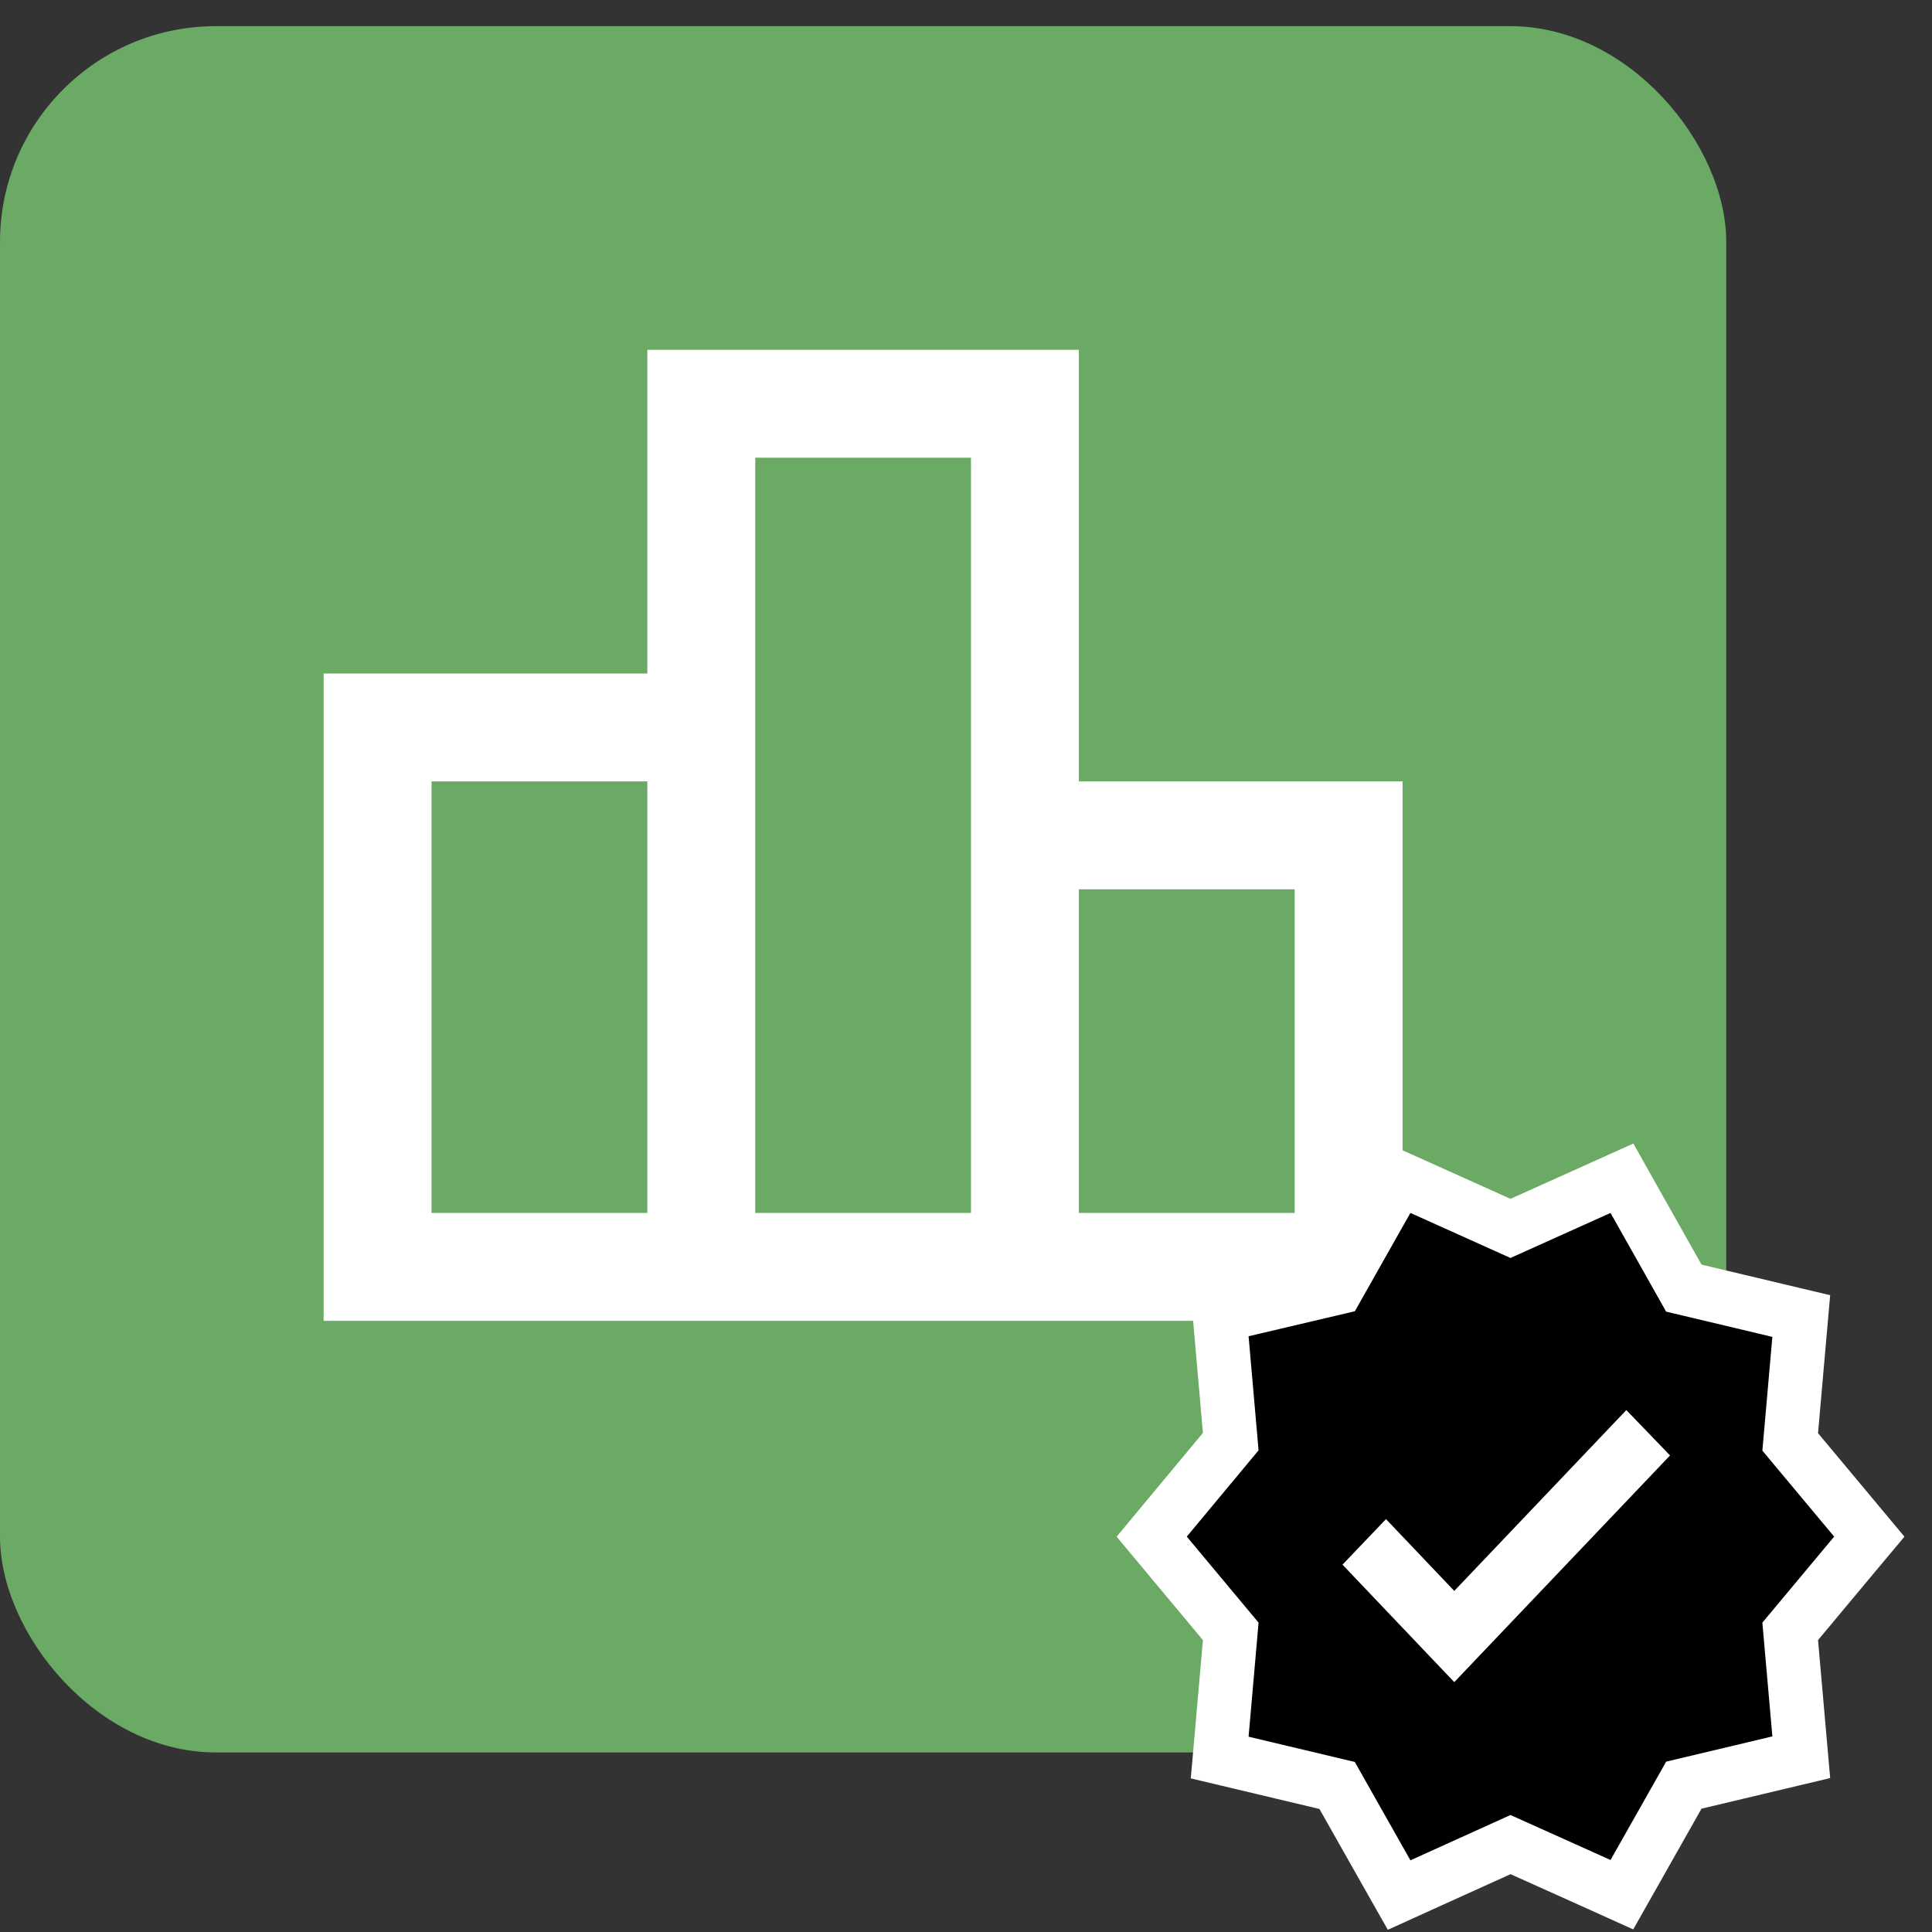 <svg width="33" height="33" viewBox="0 0 33 33" fill="none" xmlns="http://www.w3.org/2000/svg">
<rect x="0" y="0" width="33" height="33" fill="#333333" stroke="none"/>
<rect y="0.447" width="29.486" height="29.486" rx="3.686" fill="#6AAA64"/>
<path d="M18.428 13.347V5.975H11.057V11.504H5.528V22.561H23.957V13.347H18.428ZM12.9 7.818H16.585V20.718H12.9V7.818ZM7.371 13.347H11.057V20.718H7.371V13.347ZM22.114 20.718H18.428V15.19H22.114V20.718Z" fill="white"/>
<path d="M31.682 26.542L31.929 26.247L31.682 25.951L30.578 24.629L30.732 22.875L30.767 22.479L30.38 22.387L28.761 22.002L27.91 20.492L27.704 20.125L27.32 20.298L25.8 20.982L24.28 20.298L23.897 20.126L23.69 20.491L22.84 21.995L21.221 22.376L20.833 22.467L20.868 22.865L21.022 24.624L19.917 25.952L19.672 26.247L19.918 26.542L21.022 27.865L20.868 29.624L20.833 30.02L21.22 30.112L22.839 30.497L23.69 32.002L23.898 32.369L24.281 32.195L25.801 31.507L27.32 32.19L27.703 32.363L27.91 31.997L28.761 30.492L30.38 30.107L30.767 30.015L30.732 29.618L30.578 27.865L31.682 26.542ZM23.673 26.615L24.506 27.491L24.84 27.842L25.174 27.491L27.781 24.751L27.888 24.862L24.84 28.064L23.567 26.726L23.673 26.615Z" fill="black" stroke="white" stroke-width="0.921"/>
</svg>